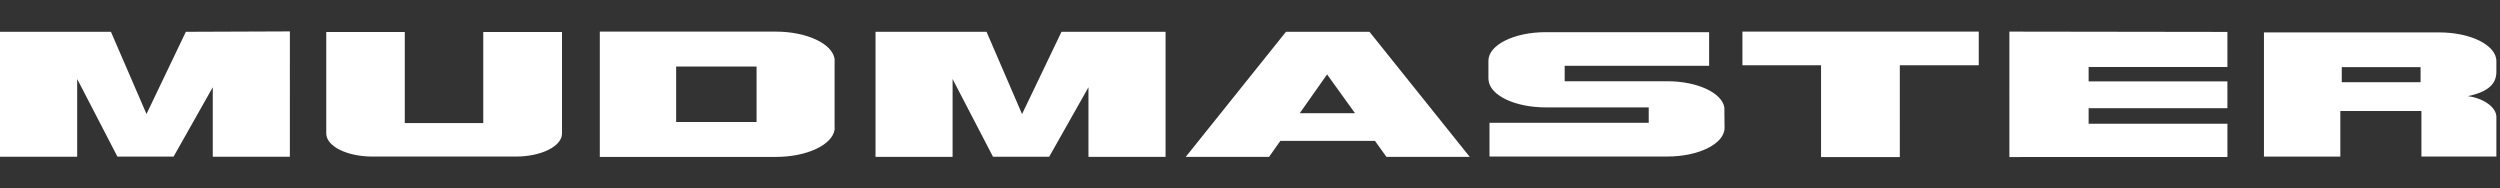<svg xmlns="http://www.w3.org/2000/svg" viewBox="0 0 398 30"><rect x="0" y="0" width="398" height="30" fill="#333333" stroke="none"/><path d="M123.496 5.033H95.489v19.949h28.007c4.936 0 8.982-1.904 9.37-4.326.019-.121 0-.243 0-.382 0-.126.019-.247 0-.368v-9.794c.019-.125 0-.246 0-.386 0-.12.019-.24 0-.367-.388-2.418-4.434-4.326-9.37-4.326zm-3.05 9.976v4.416h-12.803v-8.83h12.803v4.414zM23.323 18.15L17.661 5.064H0v19.885h12.287V12.573l6.405 12.357h8.943l6.238-11.044v11.063h12.273V5l-16.56.064zm53.612 1.44H64.441V5.09H51.94v16.162c0 2.029 3.29 3.672 7.343 3.672h22.843c4.053 0 7.345-1.643 7.345-3.672V5.09H76.935v14.5zm85.775-1.428l-5.651-13.098h-17.675v19.905h12.268V12.58l6.434 12.376h8.943l6.254-11.061V24.97h12.275V5.064H168.99zM319.895 25l34.71-.006v-5.297H332.51v-2.473h22.093v-4.269H332.51v-2.29h22.093V5.082l-34.709-.049zm-42.502-14.608h12.518V25h12.54V10.392h12.566V5.033h-37.624zM216.05 5.064h-11.324L188.77 24.975h13.262l1.802-2.55h15.06l1.826 2.55h13.265L218.022 5.064h-1.972zm-9.128 12.959l4.35-6.179 4.447 6.179h-8.797zm190.5-6.577V9.72c0-2.526-4.075-4.562-9.111-4.562h-27.89V24.93h12.16v-7.263h12.91v7.25h11.931v-6.305c0-1.58-2.138-3.007-4.55-3.303 3.28-.686 4.55-1.974 4.55-3.863zm-12.065 1.635h-12.548v-2.397h12.548v2.397zm-119.912-.146h-16.348V10.48h22.995V5.121h-26.026c-5.029 0-9.11 2.036-9.11 4.548v2.874c0 .133.018.266.047.398.392 2.335 4.3 4.155 9.063 4.155h16.41v2.455h-25.348v5.355c.056 0 .103.012.153.012h28.164c5.022 0 9.102-2.042 9.102-4.562 0 0-.017-3.126-.031-3.26-.395-2.327-4.301-4.161-9.07-4.161z" fill="#FFF"/></svg>